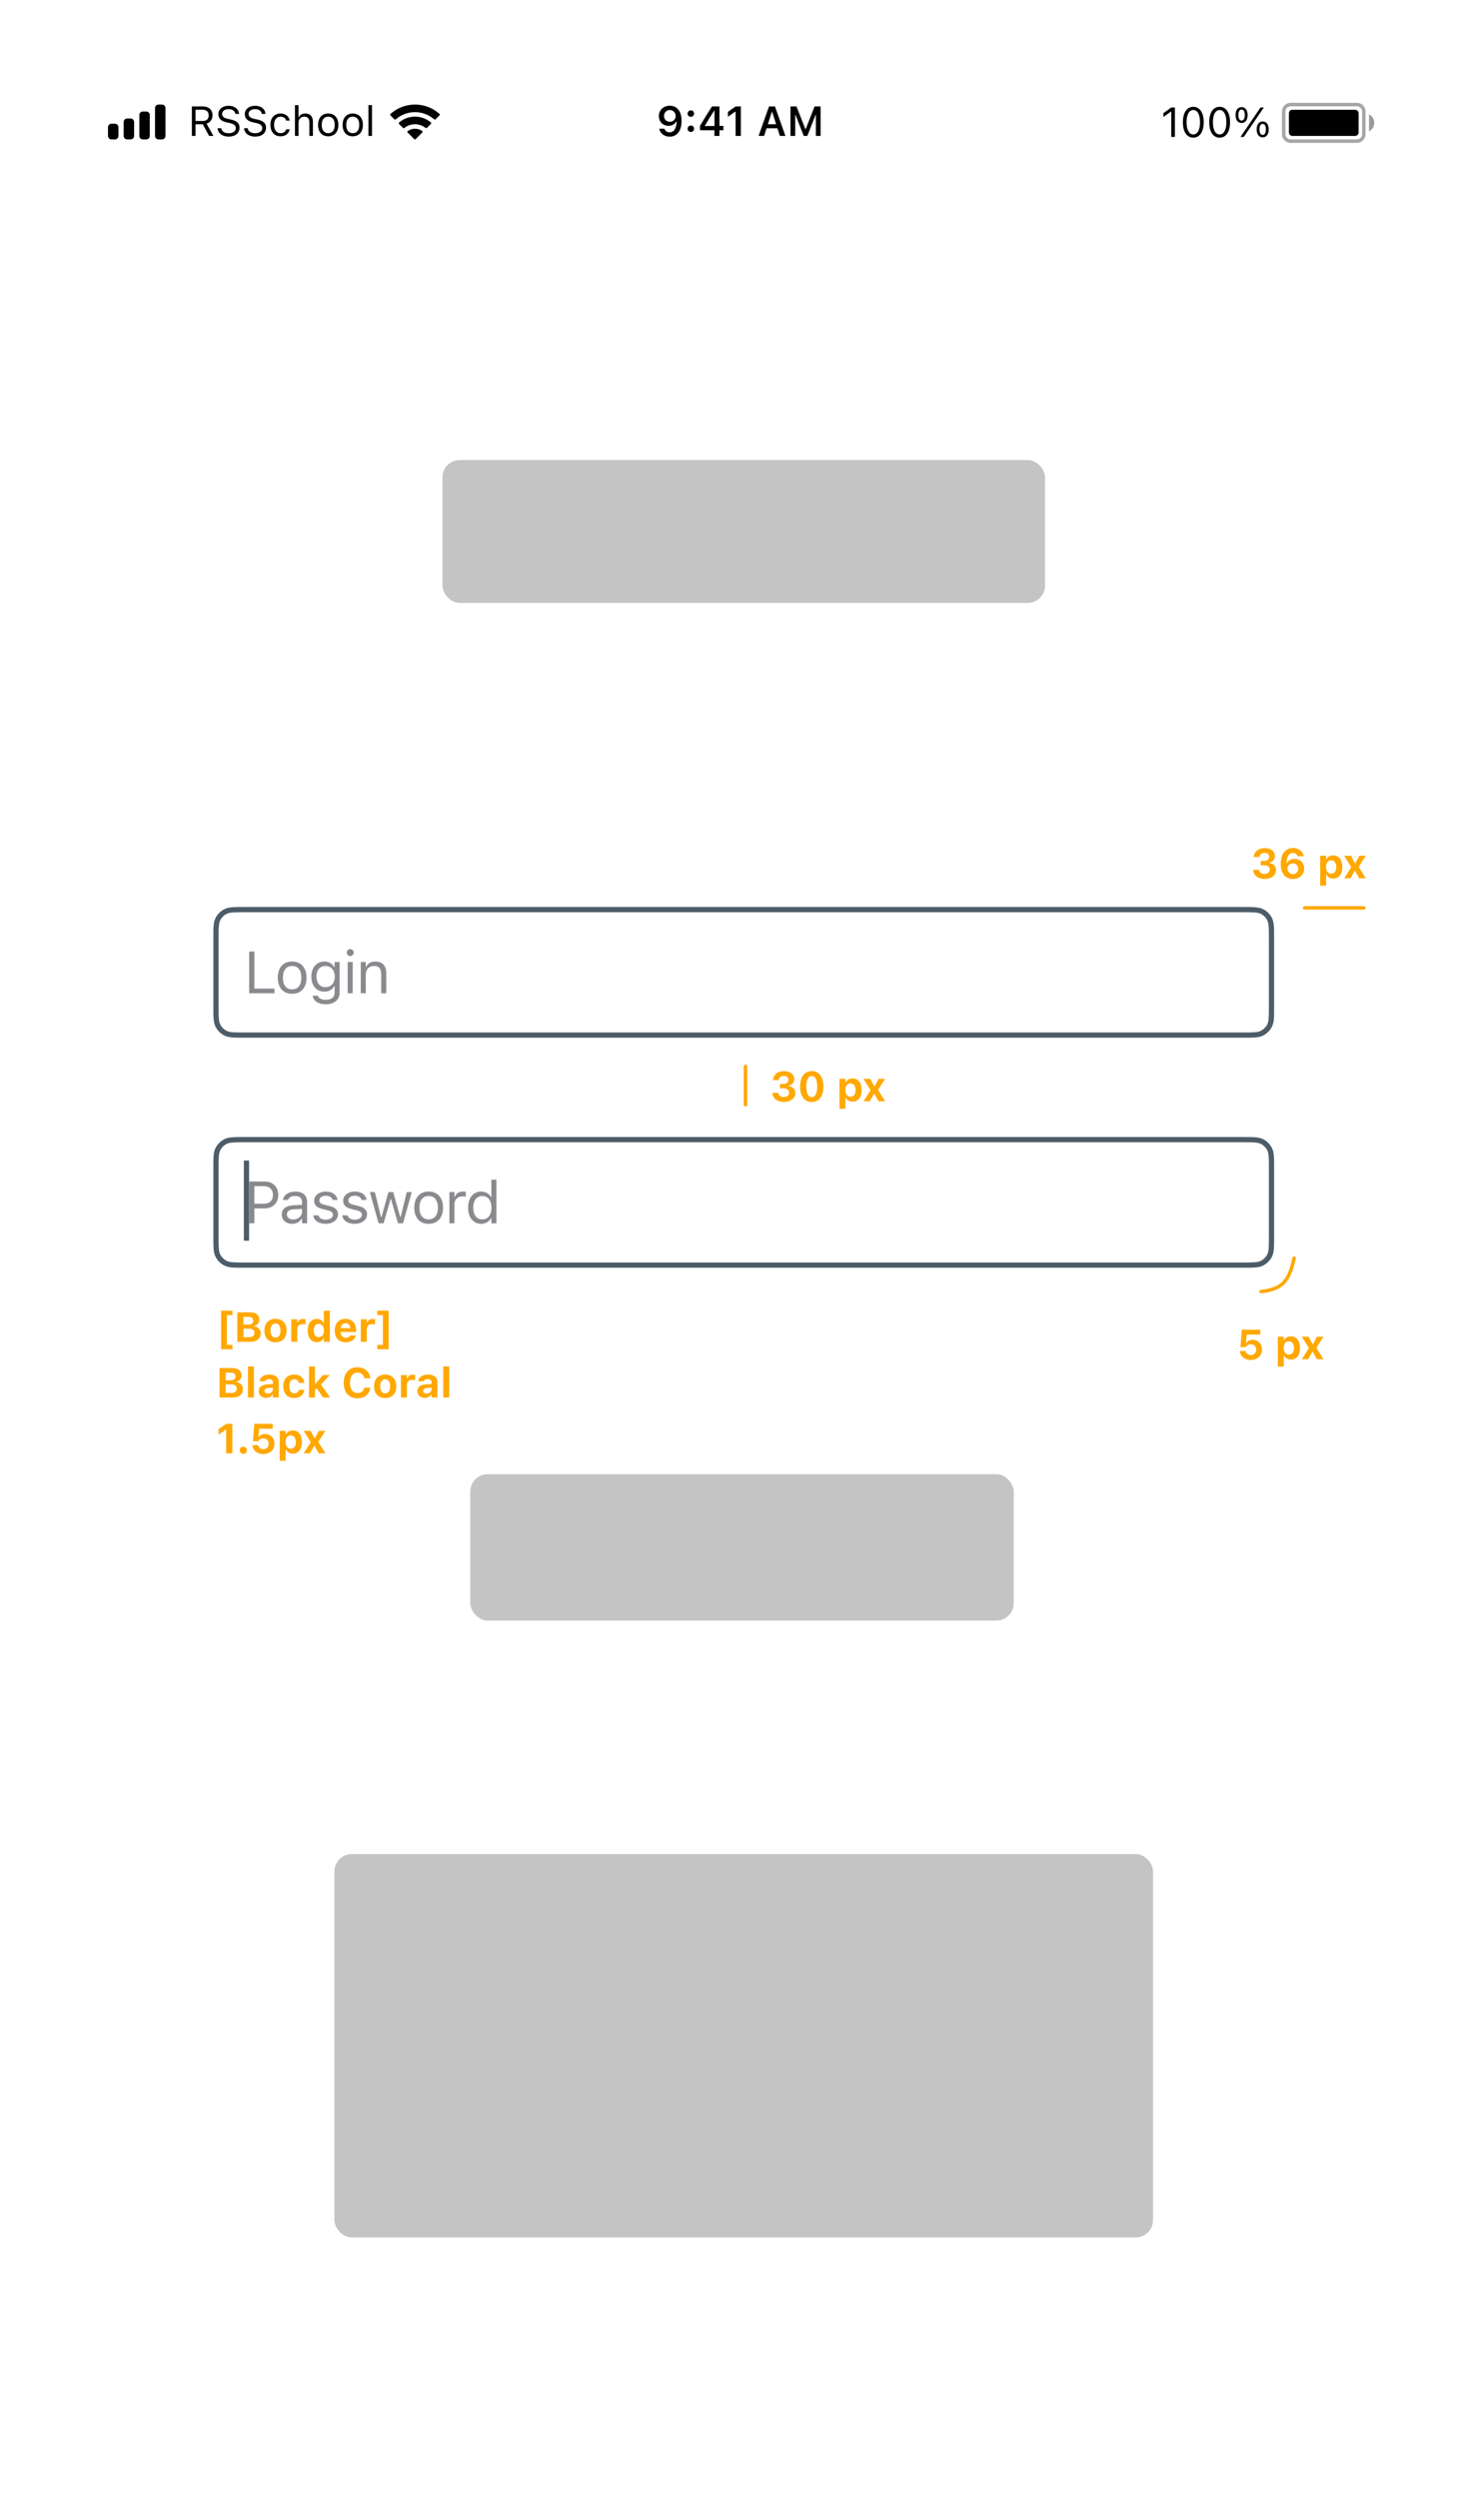 <svg width="426" height="717" viewBox="0 0 426 717" fill="none" xmlns="http://www.w3.org/2000/svg">
<g filter="url(#filter0_d)">
<rect width="375" height="667" transform="translate(26 25)" fill="white"/>
<path d="M192.279 30.334C190.445 30.334 189.139 31.588 189.139 33.305V33.316C189.139 34.922 190.275 36.105 191.898 36.105C193.059 36.105 193.797 35.514 194.107 34.846H194.225C194.225 34.91 194.219 34.975 194.219 35.039C194.154 36.656 193.586 37.969 192.244 37.969C191.5 37.969 190.979 37.582 190.756 36.99L190.738 36.932H189.25L189.262 36.996C189.531 38.291 190.691 39.211 192.244 39.211C194.371 39.211 195.654 37.523 195.654 34.676V34.664C195.654 31.617 194.084 30.334 192.279 30.334ZM192.273 34.945C191.312 34.945 190.615 34.242 190.615 33.264V33.252C190.615 32.309 191.359 31.564 192.291 31.564C193.229 31.564 193.961 32.32 193.961 33.287V33.299C193.961 34.254 193.229 34.945 192.273 34.945ZM198.314 33.522C198.854 33.522 199.246 33.111 199.246 32.596C199.246 32.074 198.854 31.67 198.314 31.67C197.781 31.67 197.383 32.074 197.383 32.596C197.383 33.111 197.781 33.522 198.314 33.522ZM198.314 37.869C198.854 37.869 199.246 37.465 199.246 36.943C199.246 36.422 198.854 36.018 198.314 36.018C197.781 36.018 197.383 36.422 197.383 36.943C197.383 37.465 197.781 37.869 198.314 37.869ZM205.076 39H206.523V37.377H207.66V36.129H206.523V30.545H204.385C203.236 32.291 202.035 34.236 200.939 36.141V37.377H205.076V39ZM202.346 36.164V36.076C203.166 34.641 204.145 33.076 205.012 31.752H205.1V36.164H202.346ZM211.164 39H212.676V30.545H211.17L208.961 32.098V33.522L211.064 32.033H211.164V39ZM217.756 39H219.338L220.041 36.815H223.17L223.879 39H225.461L222.461 30.545H220.756L217.756 39ZM221.559 32.115H221.658L222.795 35.648H220.422L221.559 32.115ZM226.914 39H228.279V32.988H228.379L230.723 39H231.754L234.098 32.988H234.203V39H235.562V30.545H233.828L231.291 37.049H231.191L228.648 30.545H226.914V39Z" fill="black"/>
<path opacity="0.35" fill-rule="evenodd" clip-rule="evenodd" d="M370.5 29.5H389.5C390.881 29.5 392 30.619 392 32V38.5C392 39.881 390.881 41 389.5 41H370.5C369.119 41 368 39.881 368 38.5V32C368 30.619 369.119 29.5 370.5 29.5ZM370.5 30.5C369.672 30.5 369 31.172 369 32V38.5C369 39.328 369.672 40 370.5 40H389.5C390.328 40 391 39.328 391 38.5V32C391 31.172 390.328 30.5 389.5 30.5H370.5Z" fill="black"/>
<path opacity="0.4" fill-rule="evenodd" clip-rule="evenodd" d="M393 32.8C393.89 33.255 394.5 34.181 394.5 35.25C394.5 36.319 393.89 37.245 393 37.7V32.8Z" fill="black"/>
<path fill-rule="evenodd" clip-rule="evenodd" d="M371 31.5H389C389.552 31.5 390 31.948 390 32.5V38C390 38.552 389.552 39 389 39H371C370.448 39 370 38.552 370 38V32.5C370 31.948 370.448 31.5 371 31.5Z" fill="black"/>
<path d="M336.219 39.3H337.273V30.845H336.225L333.975 32.462V33.575L336.125 32.017H336.219V39.3ZM342.547 39.499C344.416 39.499 345.541 37.794 345.541 35.075V35.064C345.541 32.345 344.416 30.646 342.547 30.646C340.678 30.646 339.564 32.345 339.564 35.064V35.075C339.564 37.794 340.678 39.499 342.547 39.499ZM342.547 38.579C341.334 38.579 340.625 37.232 340.625 35.075V35.064C340.625 32.907 341.334 31.572 342.547 31.572C343.76 31.572 344.48 32.907 344.48 35.064V35.075C344.48 37.232 343.76 38.579 342.547 38.579ZM350.105 39.499C351.975 39.499 353.1 37.794 353.1 35.075V35.064C353.1 32.345 351.975 30.646 350.105 30.646C348.236 30.646 347.123 32.345 347.123 35.064V35.075C347.123 37.794 348.236 39.499 350.105 39.499ZM350.105 38.579C348.893 38.579 348.184 37.232 348.184 35.075V35.064C348.184 32.907 348.893 31.572 350.105 31.572C351.318 31.572 352.039 32.907 352.039 35.064V35.075C352.039 37.232 351.318 38.579 350.105 38.579ZM356.41 35.292C357.488 35.292 358.145 34.413 358.145 33.013V33.007C358.145 31.607 357.488 30.734 356.41 30.734C355.332 30.734 354.682 31.607 354.682 33.007V33.013C354.682 34.413 355.332 35.292 356.41 35.292ZM357.043 39.3L362.797 30.845H361.848L356.094 39.3H357.043ZM356.41 34.595C355.83 34.595 355.496 34.003 355.496 33.013V33.007C355.496 32.017 355.83 31.431 356.41 31.431C356.99 31.431 357.33 32.017 357.33 33.007V33.013C357.33 34.003 356.99 34.595 356.41 34.595ZM362.469 39.411C363.547 39.411 364.203 38.532 364.203 37.132V37.126C364.203 35.726 363.547 34.853 362.469 34.853C361.391 34.853 360.74 35.726 360.74 37.126V37.132C360.74 38.532 361.391 39.411 362.469 39.411ZM362.469 38.714C361.889 38.714 361.555 38.122 361.555 37.132V37.126C361.555 36.136 361.889 35.55 362.469 35.55C363.049 35.55 363.389 36.136 363.389 37.126V37.132C363.389 38.122 363.049 38.714 362.469 38.714Z" fill="black"/>
<path fill-rule="evenodd" clip-rule="evenodd" d="M45.5 30H46.5C47.052 30 47.5 30.448 47.5 31V39C47.5 39.552 47.052 40 46.5 40H45.5C44.948 40 44.5 39.552 44.5 39V31C44.5 30.448 44.948 30 45.5 30Z" fill="black"/>
<path d="M42 32H41C40.448 32 40 32.448 40 33V39C40 39.552 40.448 40 41 40H42C42.552 40 43 39.552 43 39V33C43 32.448 42.552 32 42 32Z" fill="black"/>
<path d="M36.5 34H37.5C38.052 34 38.5 34.448 38.5 35V39C38.5 39.552 38.052 40 37.5 40H36.5C35.948 40 35.5 39.552 35.5 39V35C35.5 34.448 35.948 34 36.5 34Z" fill="black"/>
<path d="M32 35.5H33C33.552 35.5 34 35.948 34 36.5V39C34 39.552 33.552 40 33 40H32C31.448 40 31 39.552 31 39V36.5C31 35.948 31.448 35.5 32 35.5Z" fill="black"/>
<path d="M55.078 39H56.133V35.654H58.213L60.023 39H61.26L59.303 35.49C60.363 35.156 61.002 34.242 61.002 33.07V33.059C61.002 31.541 59.935 30.545 58.307 30.545H55.078V39ZM56.133 34.717V31.482H58.166C59.256 31.482 59.912 32.086 59.912 33.094V33.105C59.912 34.137 59.297 34.717 58.213 34.717H56.133ZM65.639 39.199C67.526 39.199 68.763 38.215 68.763 36.633V36.627C68.763 35.408 68.065 34.699 66.302 34.307L65.364 34.096C64.216 33.844 63.753 33.387 63.753 32.713V32.707C63.753 31.822 64.567 31.324 65.622 31.318C66.723 31.312 67.427 31.863 67.544 32.607L67.555 32.684H68.61L68.604 32.602C68.516 31.342 67.339 30.346 65.651 30.346C63.905 30.346 62.681 31.336 62.675 32.736V32.742C62.675 33.967 63.407 34.746 65.1 35.121L66.038 35.326C67.198 35.584 67.684 36.065 67.684 36.768V36.773C67.684 37.635 66.847 38.227 65.698 38.227C64.479 38.227 63.6 37.693 63.524 36.85L63.518 36.785H62.464L62.469 36.85C62.593 38.227 63.788 39.199 65.639 39.199ZM73.242 39.199C75.129 39.199 76.365 38.215 76.365 36.633V36.627C76.365 35.408 75.668 34.699 73.904 34.307L72.966 34.096C71.818 33.844 71.355 33.387 71.355 32.713V32.707C71.355 31.822 72.169 31.324 73.224 31.318C74.326 31.312 75.029 31.863 75.146 32.607L75.158 32.684H76.213L76.207 32.602C76.119 31.342 74.941 30.346 73.254 30.346C71.507 30.346 70.283 31.336 70.277 32.736V32.742C70.277 33.967 71.009 34.746 72.703 35.121L73.64 35.326C74.8 35.584 75.287 36.065 75.287 36.768V36.773C75.287 37.635 74.449 38.227 73.3 38.227C72.082 38.227 71.203 37.693 71.127 36.85L71.121 36.785H70.066L70.072 36.85C70.195 38.227 71.39 39.199 73.242 39.199ZM80.528 39.111C82.045 39.111 82.895 38.297 83.153 37.154L83.165 37.09L82.157 37.096L82.145 37.131C81.91 37.834 81.371 38.209 80.522 38.209C79.397 38.209 78.67 37.277 78.67 35.824V35.812C78.67 34.389 79.385 33.475 80.522 33.475C81.43 33.475 81.993 33.978 82.151 34.6L82.157 34.617H83.17L83.165 34.582C82.977 33.457 82.057 32.572 80.522 32.572C78.752 32.572 77.627 33.85 77.627 35.812V35.824C77.627 37.828 78.758 39.111 80.528 39.111ZM84.667 39H85.687V35.262C85.687 34.154 86.325 33.475 87.333 33.475C88.341 33.475 88.81 34.02 88.81 35.156V39H89.829V34.91C89.829 33.41 89.038 32.572 87.62 32.572C86.689 32.572 86.097 32.965 85.781 33.633H85.687V30.176H84.667V39ZM94.221 39.111C96.019 39.111 97.133 37.869 97.133 35.848V35.836C97.133 33.809 96.019 32.572 94.221 32.572C92.422 32.572 91.309 33.809 91.309 35.836V35.848C91.309 37.869 92.422 39.111 94.221 39.111ZM94.221 38.209C93.025 38.209 92.352 37.336 92.352 35.848V35.836C92.352 34.342 93.025 33.475 94.221 33.475C95.416 33.475 96.09 34.342 96.09 35.836V35.848C96.09 37.336 95.416 38.209 94.221 38.209ZM101.261 39.111C103.059 39.111 104.173 37.869 104.173 35.848V35.836C104.173 33.809 103.059 32.572 101.261 32.572C99.462 32.572 98.348 33.809 98.348 35.836V35.848C98.348 37.869 99.462 39.111 101.261 39.111ZM101.261 38.209C100.065 38.209 99.391 37.336 99.391 35.848V35.836C99.391 34.342 100.065 33.475 101.261 33.475C102.456 33.475 103.13 34.342 103.13 35.836V35.848C103.13 37.336 102.456 38.209 101.261 38.209ZM105.763 39H106.783V30.176H105.763V39Z" fill="black"/>
<path fill-rule="evenodd" clip-rule="evenodd" d="M125.983 32.523C124.072 30.891 121.657 30 119.133 30C116.601 30 114.18 30.896 112.266 32.537L112.104 32.676C111.972 32.789 111.965 32.989 112.087 33.112L113.214 34.236C113.324 34.345 113.498 34.352 113.617 34.253L113.756 34.135C115.263 32.869 117.155 32.18 119.133 32.18C121.104 32.18 122.989 32.865 124.494 34.123L124.634 34.239C124.752 34.339 124.926 34.331 125.036 34.222L126.163 33.098C126.285 32.976 126.278 32.775 126.146 32.662L125.983 32.523ZM119.133 33.47C120.724 33.47 122.251 33.998 123.495 34.975L123.671 35.113C123.811 35.223 123.824 35.431 123.697 35.556L122.567 36.684C122.462 36.788 122.297 36.8 122.178 36.712L122.04 36.61C121.2 35.985 120.186 35.65 119.133 35.65C118.073 35.65 117.053 35.989 116.21 36.621L116.072 36.724C115.954 36.813 115.787 36.802 115.683 36.697L114.552 35.57C114.426 35.444 114.438 35.237 114.578 35.127L114.753 34.989C116 34.003 117.534 33.47 119.133 33.47ZM119.133 36.94C119.772 36.94 120.394 37.108 120.941 37.428L121.163 37.558C121.331 37.656 121.361 37.887 121.223 38.024L119.329 39.913C119.212 40.029 119.024 40.029 118.907 39.913L117.026 38.036C116.888 37.899 116.917 37.67 117.084 37.571L117.303 37.441C117.856 37.112 118.485 36.94 119.133 36.94Z" fill="black"/>
<rect x="127" y="132" width="173" height="41" rx="5" fill="#C4C4C4"/>
<rect x="135" y="423" width="156" height="42" rx="5" fill="#C4C4C4"/>
<rect x="96" y="532" width="235" height="110" rx="5" fill="#C4C4C4"/>
<path d="M71.527 351H73.022V346.725H76.043C78.293 346.725 79.886 345.14 79.886 342.865V342.849C79.886 340.574 78.293 339.022 76.043 339.022H71.527V351ZM75.661 340.35C77.371 340.35 78.359 341.288 78.359 342.865V342.882C78.359 344.459 77.371 345.397 75.661 345.397H73.022V340.35H75.661ZM83.869 351.158C85.073 351.158 86.011 350.635 86.575 349.68H86.708V351H88.153V344.874C88.153 343.015 86.932 341.894 84.749 341.894C82.84 341.894 81.479 342.84 81.246 344.243L81.238 344.293H82.682L82.691 344.268C82.923 343.571 83.629 343.172 84.699 343.172C86.036 343.172 86.708 343.77 86.708 344.874V345.688L84.143 345.845C82.06 345.97 80.881 346.891 80.881 348.485V348.501C80.881 350.128 82.168 351.158 83.869 351.158ZM82.359 348.468V348.452C82.359 347.563 82.956 347.082 84.318 346.999L86.708 346.85V347.663C86.708 348.941 85.637 349.904 84.168 349.904C83.131 349.904 82.359 349.373 82.359 348.468ZM93.456 351.158C95.489 351.158 97.041 350.054 97.041 348.46V348.443C97.041 347.165 96.228 346.435 94.543 346.028L93.165 345.696C92.111 345.438 91.662 345.057 91.662 344.451V344.434C91.662 343.646 92.443 343.098 93.505 343.098C94.584 343.098 95.282 343.587 95.473 344.293H96.892C96.693 342.832 95.39 341.894 93.514 341.894C91.613 341.894 90.185 343.015 90.185 344.5V344.509C90.185 345.795 90.94 346.526 92.617 346.924L94.003 347.256C95.107 347.522 95.564 347.945 95.564 348.551V348.568C95.564 349.381 94.709 349.954 93.505 349.954C92.36 349.954 91.646 349.464 91.405 348.717H89.928C90.094 350.195 91.463 351.158 93.456 351.158ZM101.78 351.158C103.814 351.158 105.366 350.054 105.366 348.46V348.443C105.366 347.165 104.552 346.435 102.867 346.028L101.489 345.696C100.435 345.438 99.987 345.057 99.987 344.451V344.434C99.987 343.646 100.767 343.098 101.83 343.098C102.909 343.098 103.606 343.587 103.797 344.293H105.216C105.017 342.832 103.714 341.894 101.838 341.894C99.937 341.894 98.509 343.015 98.509 344.5V344.509C98.509 345.795 99.265 346.526 100.942 346.924L102.328 347.256C103.432 347.522 103.888 347.945 103.888 348.551V348.568C103.888 349.381 103.033 349.954 101.83 349.954C100.684 349.954 99.97 349.464 99.73 348.717H98.252C98.418 350.195 99.788 351.158 101.78 351.158ZM108.677 351H110.121L112.113 344.077H112.246L114.246 351H115.699L118.206 342.052H116.77L115.01 349.207H114.877L112.877 342.052H111.507L109.507 349.207H109.374L107.614 342.052H106.17L108.677 351ZM123.052 351.158C125.601 351.158 127.178 349.398 127.178 346.534V346.518C127.178 343.646 125.601 341.894 123.052 341.894C120.504 341.894 118.927 343.646 118.927 346.518V346.534C118.927 349.398 120.504 351.158 123.052 351.158ZM123.052 349.879C121.359 349.879 120.404 348.643 120.404 346.534V346.518C120.404 344.401 121.359 343.172 123.052 343.172C124.746 343.172 125.7 344.401 125.7 346.518V346.534C125.7 348.643 124.746 349.879 123.052 349.879ZM129.011 351H130.455V345.455C130.455 344.144 131.435 343.272 132.813 343.272C133.128 343.272 133.402 343.305 133.701 343.355V341.952C133.56 341.927 133.253 341.894 132.979 341.894C131.767 341.894 130.928 342.442 130.588 343.38H130.455V342.052H129.011V351ZM138.132 351.158C139.377 351.158 140.373 350.568 140.921 349.572H141.054V351H142.498V338.499H141.054V343.463H140.921C140.432 342.508 139.361 341.894 138.132 341.894C135.858 341.894 134.38 343.712 134.38 346.518V346.534C134.38 349.323 135.866 351.158 138.132 351.158ZM138.464 349.879C136.829 349.879 135.858 348.618 135.858 346.534V346.518C135.858 344.434 136.829 343.172 138.464 343.172C140.091 343.172 141.087 344.451 141.087 346.518V346.534C141.087 348.601 140.091 349.879 138.464 349.879Z" fill="#3C3C43" fill-opacity="0.6"/>
<path d="M64.73 362.455L64.39 363.123L64.73 362.455ZM62.545 360.27L61.877 360.61L62.545 360.27ZM364.455 360.27L363.787 359.929L364.455 360.27ZM362.27 362.455L362.61 363.123L362.27 362.455ZM362.27 327.545L362.61 326.877L362.27 327.545ZM364.455 329.73L363.787 330.071L364.455 329.73ZM64.73 327.545L65.07 328.213L64.73 327.545ZM70 327.75H357V326.25H70V327.75ZM364.25 335V355H365.75V335H364.25ZM357 362.25H70V363.75H357V362.25ZM62.75 355V335H61.25V355H62.75ZM70 362.25C68.588 362.25 67.573 362.249 66.777 362.184C65.99 362.12 65.482 361.996 65.07 361.787L64.39 363.123C65.048 363.459 65.775 363.607 66.655 363.679C67.526 363.751 68.612 363.75 70 363.75V362.25ZM61.25 355C61.25 356.388 61.249 357.474 61.321 358.345C61.392 359.225 61.541 359.952 61.877 360.61L63.213 359.929C63.004 359.518 62.88 359.01 62.816 358.223C62.751 357.427 62.75 356.413 62.75 355H61.25ZM65.07 361.787C64.271 361.379 63.621 360.729 63.213 359.929L61.877 360.61C62.428 361.692 63.308 362.572 64.39 363.123L65.07 361.787ZM364.25 355C364.25 356.413 364.249 357.427 364.184 358.223C364.12 359.01 363.996 359.518 363.787 359.929L365.123 360.61C365.459 359.952 365.607 359.225 365.679 358.345C365.751 357.474 365.75 356.388 365.75 355H364.25ZM357 363.75C358.388 363.75 359.474 363.751 360.345 363.679C361.225 363.607 361.952 363.459 362.61 363.123L361.929 361.787C361.518 361.996 361.01 362.12 360.223 362.184C359.427 362.249 358.413 362.25 357 362.25V363.75ZM363.787 359.929C363.379 360.729 362.729 361.379 361.929 361.787L362.61 363.123C363.692 362.572 364.572 361.692 365.123 360.61L363.787 359.929ZM357 327.75C358.413 327.75 359.427 327.751 360.223 327.816C361.01 327.88 361.518 328.004 361.929 328.213L362.61 326.877C361.952 326.541 361.225 326.393 360.345 326.321C359.474 326.249 358.388 326.25 357 326.25V327.75ZM365.75 335C365.75 333.612 365.751 332.526 365.679 331.655C365.607 330.775 365.459 330.048 365.123 329.39L363.787 330.071C363.996 330.482 364.12 330.99 364.184 331.777C364.249 332.573 364.25 333.587 364.25 335H365.75ZM361.929 328.213C362.729 328.621 363.379 329.271 363.787 330.071L365.123 329.39C364.572 328.308 363.692 327.428 362.61 326.877L361.929 328.213ZM70 326.25C68.612 326.25 67.526 326.249 66.655 326.321C65.775 326.393 65.048 326.541 64.39 326.877L65.07 328.213C65.482 328.004 65.99 327.88 66.777 327.816C67.573 327.751 68.588 327.75 70 327.75V326.25ZM62.75 335C62.75 333.587 62.751 332.573 62.816 331.777C62.88 330.99 63.004 330.482 63.213 330.071L61.877 329.39C61.541 330.048 61.392 330.775 61.321 331.655C61.249 332.526 61.25 333.612 61.25 335H62.75ZM64.39 326.877C63.308 327.428 62.428 328.308 61.877 329.39L63.213 330.071C63.621 329.271 64.271 328.621 65.07 328.213L64.39 326.877Z" fill="#4C5C68"/>
<path d="M71.527 285H78.799V283.655H73.022V273.022H71.527V285ZM83.861 285.158C86.409 285.158 87.987 283.398 87.987 280.534V280.518C87.987 277.646 86.409 275.894 83.861 275.894C81.313 275.894 79.736 277.646 79.736 280.518V280.534C79.736 283.398 81.313 285.158 83.861 285.158ZM83.861 283.879C82.168 283.879 81.213 282.643 81.213 280.534V280.518C81.213 278.401 82.168 277.172 83.861 277.172C85.554 277.172 86.509 278.401 86.509 280.518V280.534C86.509 282.643 85.554 283.879 83.861 283.879ZM93.505 288.154C95.946 288.154 97.49 286.876 97.49 284.875V276.052H96.045V277.529H95.946C95.398 276.517 94.418 275.894 93.157 275.894C90.816 275.894 89.371 277.712 89.371 280.219V280.235C89.371 282.742 90.808 284.535 93.124 284.535C94.352 284.535 95.365 283.979 95.929 282.991H96.062V284.801C96.062 286.121 95.107 286.876 93.505 286.876C92.219 286.876 91.422 286.395 91.264 285.714L91.256 285.706H89.762L89.745 285.714C89.969 287.183 91.347 288.154 93.505 288.154ZM93.439 283.257C91.779 283.257 90.849 282.012 90.849 280.235V280.219C90.849 278.442 91.779 277.172 93.439 277.172C95.091 277.172 96.095 278.442 96.095 280.219V280.235C96.095 282.012 95.099 283.257 93.439 283.257ZM100.535 274.325C101.083 274.325 101.531 273.877 101.531 273.329C101.531 272.781 101.083 272.333 100.535 272.333C99.987 272.333 99.539 272.781 99.539 273.329C99.539 273.877 99.987 274.325 100.535 274.325ZM99.804 285H101.249V276.052H99.804V285ZM103.563 285H105.008V279.704C105.008 278.135 105.912 277.172 107.34 277.172C108.768 277.172 109.432 277.944 109.432 279.555V285H110.876V279.206C110.876 277.081 109.756 275.894 107.747 275.894C106.427 275.894 105.589 276.45 105.14 277.396H105.008V276.052H103.563V285Z" fill="#3C3C43" fill-opacity="0.6"/>
<path d="M64.73 296.455L64.39 297.123L64.73 296.455ZM62.545 294.27L61.877 294.61L62.545 294.27ZM364.455 294.27L363.787 293.929L364.455 294.27ZM362.27 296.455L362.61 297.123L362.27 296.455ZM362.27 261.545L362.61 260.877L362.27 261.545ZM364.455 263.73L363.787 264.071L364.455 263.73ZM64.73 261.545L65.07 262.213L64.73 261.545ZM70 261.75H357V260.25H70V261.75ZM364.25 269V289H365.75V269H364.25ZM357 296.25H70V297.75H357V296.25ZM62.75 289V269H61.25V289H62.75ZM70 296.25C68.588 296.25 67.573 296.249 66.777 296.184C65.99 296.12 65.482 295.996 65.07 295.787L64.39 297.123C65.048 297.459 65.775 297.607 66.655 297.679C67.526 297.751 68.612 297.75 70 297.75V296.25ZM61.25 289C61.25 290.388 61.249 291.474 61.321 292.345C61.392 293.225 61.541 293.952 61.877 294.61L63.213 293.929C63.004 293.518 62.88 293.01 62.816 292.223C62.751 291.427 62.75 290.413 62.75 289H61.25ZM65.07 295.787C64.271 295.379 63.621 294.729 63.213 293.929L61.877 294.61C62.428 295.692 63.308 296.572 64.39 297.123L65.07 295.787ZM364.25 289C364.25 290.413 364.249 291.427 364.184 292.223C364.12 293.01 363.996 293.518 363.787 293.929L365.123 294.61C365.459 293.952 365.607 293.225 365.679 292.345C365.751 291.474 365.75 290.388 365.75 289H364.25ZM357 297.75C358.388 297.75 359.474 297.751 360.345 297.679C361.225 297.607 361.952 297.459 362.61 297.123L361.929 295.787C361.518 295.996 361.01 296.12 360.223 296.184C359.427 296.249 358.413 296.25 357 296.25V297.75ZM363.787 293.929C363.379 294.729 362.729 295.379 361.929 295.787L362.61 297.123C363.692 296.572 364.572 295.692 365.123 294.61L363.787 293.929ZM357 261.75C358.413 261.75 359.427 261.751 360.223 261.816C361.01 261.88 361.518 262.004 361.929 262.213L362.61 260.877C361.952 260.541 361.225 260.393 360.345 260.321C359.474 260.249 358.388 260.25 357 260.25V261.75ZM365.75 269C365.75 267.612 365.751 266.526 365.679 265.655C365.607 264.775 365.459 264.048 365.123 263.39L363.787 264.071C363.996 264.482 364.12 264.99 364.184 265.777C364.249 266.573 364.25 267.587 364.25 269H365.75ZM361.929 262.213C362.729 262.621 363.379 263.271 363.787 264.071L365.123 263.39C364.572 262.308 363.692 261.428 362.61 260.877L361.929 262.213ZM70 260.25C68.612 260.25 67.526 260.249 66.655 260.321C65.775 260.393 65.048 260.541 64.39 260.877L65.07 262.213C65.482 262.004 65.99 261.88 66.777 261.816C67.573 261.751 68.588 261.75 70 261.75V260.25ZM62.75 269C62.75 267.587 62.751 266.573 62.816 265.777C62.88 264.99 63.004 264.482 63.213 264.071L61.877 263.39C61.541 264.048 61.392 264.775 61.321 265.655C61.249 266.526 61.25 267.612 61.25 269H62.75ZM64.39 260.877C63.308 261.428 62.428 262.308 61.877 263.39L63.213 264.071C63.621 263.271 64.271 262.621 65.07 262.213L64.39 260.877Z" fill="#4C5C68"/>
<line x1="70.75" y1="333" x2="70.75" y2="356" stroke="#4C5C68" stroke-width="1.5"/>
<line x1="374.5" y1="260.5" x2="391.5" y2="260.5" stroke="#FFA800" stroke-linecap="round"/>
<path d="M214 306L214 317" stroke="#FFA800" stroke-linecap="round"/>
<path d="M363.014 252.188C364.988 252.188 366.307 251.15 366.307 249.615V249.604C366.307 248.455 365.486 247.729 364.227 247.611V247.576C365.217 247.371 365.99 246.686 365.99 245.631V245.619C365.99 244.271 364.818 243.357 363.002 243.357C361.227 243.357 360.037 244.342 359.914 245.854L359.908 245.924H361.537L361.543 245.871C361.613 245.168 362.17 244.717 363.002 244.717C363.834 244.717 364.32 245.15 364.32 245.854V245.865C364.32 246.551 363.746 247.02 362.855 247.02H361.912V248.279H362.879C363.904 248.279 364.508 248.725 364.508 249.533V249.545C364.508 250.26 363.916 250.764 363.014 250.764C362.1 250.764 361.496 250.295 361.42 249.639L361.414 249.574H359.721L359.727 249.65C359.844 251.162 361.104 252.188 363.014 252.188ZM371.143 252.217C373.048 252.217 374.384 250.945 374.384 249.217V249.205C374.384 247.605 373.27 246.434 371.624 246.434C370.458 246.434 369.749 247.014 369.444 247.67H369.327C369.327 247.605 369.327 247.541 369.333 247.477C369.397 245.941 369.93 244.74 371.155 244.74C371.841 244.74 372.321 245.098 372.52 245.625L372.544 245.678H374.272L374.261 245.619C374.003 244.295 372.784 243.328 371.149 243.328C368.987 243.328 367.651 245.01 367.651 247.84V247.852C367.651 250.828 369.18 252.217 371.143 252.217ZM369.591 249.24V249.234C369.591 248.361 370.27 247.734 371.143 247.734C372.028 247.734 372.673 248.379 372.673 249.264V249.275C372.673 250.143 371.987 250.816 371.132 250.816C370.27 250.816 369.591 250.131 369.591 249.24ZM378.971 254.139H380.682V250.969H380.788C381.116 251.672 381.836 252.1 382.721 252.1C384.356 252.1 385.34 250.852 385.34 248.777V248.766C385.34 246.709 384.332 245.443 382.721 245.443C381.807 245.443 381.121 245.854 380.788 246.545H380.682V245.549H378.971V254.139ZM382.135 250.682C381.239 250.682 380.664 249.961 380.664 248.777V248.766C380.664 247.582 381.233 246.861 382.135 246.861C383.043 246.861 383.6 247.582 383.6 248.766V248.777C383.6 249.961 383.038 250.682 382.135 250.682ZM385.87 252H387.675L388.876 249.867H388.982L390.189 252H392.081L390.036 248.736L392.07 245.549H390.206L389.064 247.688H388.958L387.816 245.549H385.853L387.892 248.807L385.87 252Z" fill="#FFA800"/>
<path d="M359.061 390.217C360.959 390.217 362.271 389.004 362.271 387.223V387.211C362.271 385.6 361.135 384.439 359.559 384.439C358.75 384.439 358.094 384.791 357.754 385.359H357.648L357.859 382.951H361.768V381.545H356.482L356.09 386.549H357.607C357.701 386.367 357.842 386.209 358 386.08C358.281 385.84 358.645 385.717 359.072 385.717C359.969 385.717 360.607 386.344 360.607 387.246V387.258C360.607 388.166 359.975 388.805 359.066 388.805C358.27 388.805 357.689 388.307 357.566 387.686L357.555 387.645H355.949L355.955 387.727C356.055 389.139 357.25 390.217 359.061 390.217ZM366.818 392.139H368.529V388.969H368.634C368.962 389.672 369.683 390.1 370.568 390.1C372.203 390.1 373.187 388.852 373.187 386.777V386.766C373.187 384.709 372.179 383.443 370.568 383.443C369.654 383.443 368.968 383.854 368.634 384.545H368.529V383.549H366.818V392.139ZM369.982 388.682C369.086 388.682 368.511 387.961 368.511 386.777V386.766C368.511 385.582 369.08 384.861 369.982 384.861C370.89 384.861 371.447 385.582 371.447 386.766V386.777C371.447 387.961 370.884 388.682 369.982 388.682ZM373.717 390H375.522L376.723 387.867H376.829L378.036 390H379.928L377.883 386.736L379.916 383.549H378.053L376.911 385.688H376.805L375.663 383.549H373.7L375.739 386.807L373.717 390Z" fill="#FFA800"/>
<path d="M225.014 316.188C226.988 316.188 228.307 315.15 228.307 313.615V313.604C228.307 312.455 227.486 311.729 226.227 311.611V311.576C227.217 311.371 227.99 310.686 227.99 309.631V309.619C227.99 308.271 226.818 307.357 225.002 307.357C223.227 307.357 222.037 308.342 221.914 309.854L221.908 309.924H223.537L223.543 309.871C223.613 309.168 224.17 308.717 225.002 308.717C225.834 308.717 226.32 309.15 226.32 309.854V309.865C226.32 310.551 225.746 311.02 224.855 311.02H223.912V312.279H224.879C225.904 312.279 226.508 312.725 226.508 313.533V313.545C226.508 314.26 225.916 314.764 225.014 314.764C224.1 314.764 223.496 314.295 223.42 313.639L223.414 313.574H221.721L221.727 313.65C221.844 315.162 223.104 316.188 225.014 316.188ZM233.026 316.217C235.118 316.217 236.384 314.506 236.384 311.775V311.764C236.384 309.027 235.118 307.328 233.026 307.328C230.94 307.328 229.669 309.027 229.669 311.764V311.775C229.669 314.506 230.94 316.217 233.026 316.217ZM233.026 314.816C232.03 314.816 231.462 313.686 231.462 311.775V311.764C231.462 309.848 232.03 308.729 233.026 308.729C234.028 308.729 234.596 309.848 234.596 311.764V311.775C234.596 313.686 234.028 314.816 233.026 314.816ZM240.983 318.139H242.694V314.969H242.799C243.127 315.672 243.848 316.1 244.733 316.1C246.368 316.1 247.352 314.852 247.352 312.777V312.766C247.352 310.709 246.344 309.443 244.733 309.443C243.819 309.443 243.133 309.854 242.799 310.545H242.694V309.549H240.983V318.139ZM244.147 314.682C243.25 314.682 242.676 313.961 242.676 312.777V312.766C242.676 311.582 243.245 310.861 244.147 310.861C245.055 310.861 245.612 311.582 245.612 312.766V312.777C245.612 313.961 245.049 314.682 244.147 314.682ZM247.882 316H249.687L250.888 313.867H250.993L252.2 316H254.093L252.048 312.736L254.081 309.549H252.218L251.075 311.688H250.97L249.827 309.549H247.864L249.904 312.807L247.882 316Z" fill="#FFA800"/>
<path d="M63.477 387.139H66.723V385.879H65.117V377.342H66.723V376.082H63.477V387.139ZM68.12 385H71.917C73.722 385 74.841 384.068 74.841 382.586V382.574C74.841 381.49 74.026 380.652 72.907 380.564V380.459C73.774 380.33 74.436 379.551 74.436 378.66V378.648C74.436 377.348 73.458 376.545 71.817 376.545H68.12V385ZM71.366 377.857C72.21 377.857 72.696 378.268 72.696 378.953V378.965C72.696 379.662 72.175 380.061 71.219 380.061H69.889V377.857H71.366ZM71.425 381.227C72.468 381.227 73.036 381.648 73.036 382.434V382.445C73.036 383.248 72.485 383.682 71.466 383.682H69.889V381.227H71.425ZM79.085 385.135C81.072 385.135 82.267 383.881 82.267 381.777V381.766C82.267 379.68 81.054 378.408 79.085 378.408C77.117 378.408 75.904 379.686 75.904 381.766V381.777C75.904 383.875 77.099 385.135 79.085 385.135ZM79.085 383.793C78.171 383.793 77.656 383.049 77.656 381.777V381.766C77.656 380.506 78.177 379.75 79.085 379.75C79.988 379.75 80.515 380.506 80.515 381.766V381.777C80.515 383.049 79.994 383.793 79.085 383.793ZM83.612 385H85.323V381.391C85.323 380.477 85.938 379.92 86.91 379.92C87.174 379.92 87.438 379.961 87.696 380.02V378.525C87.526 378.479 87.285 378.443 87.057 378.443C86.219 378.443 85.633 378.854 85.428 379.551H85.323V378.549H83.612V385ZM90.939 385.1C91.847 385.1 92.532 384.695 92.866 383.998H92.972V385H94.683V376.082H92.972V379.58H92.866C92.544 378.877 91.823 378.443 90.939 378.443C89.304 378.443 88.32 379.691 88.32 381.766V381.777C88.32 383.84 89.327 385.1 90.939 385.1ZM91.519 383.682C90.616 383.682 90.06 382.967 90.06 381.777V381.766C90.06 380.588 90.616 379.861 91.519 379.861C92.421 379.861 92.99 380.588 92.99 381.771V381.783C92.99 382.967 92.427 383.682 91.519 383.682ZM99.238 385.135C101.125 385.135 101.957 384.045 102.156 383.236L102.168 383.178H100.574L100.557 383.213C100.439 383.459 100.023 383.857 99.273 383.857C98.365 383.857 97.797 383.242 97.779 382.182H102.221V381.648C102.221 379.697 101.049 378.408 99.168 378.408C97.287 378.408 96.086 379.727 96.086 381.777V381.783C96.086 383.852 97.275 385.135 99.238 385.135ZM99.197 379.691C99.941 379.691 100.475 380.172 100.58 381.109H97.797C97.902 380.195 98.453 379.691 99.197 379.691ZM103.571 385H105.282V381.391C105.282 380.477 105.897 379.92 106.87 379.92C107.134 379.92 107.397 379.961 107.655 380.02V378.525C107.485 378.479 107.245 378.443 107.016 378.443C106.179 378.443 105.593 378.854 105.388 379.551H105.282V378.549H103.571V385ZM111.566 387.139V376.082H108.32V377.342H109.92V385.879H108.32V387.139H111.566ZM63.025 401H66.822C68.627 401 69.746 400.068 69.746 398.586V398.574C69.746 397.49 68.932 396.652 67.812 396.564V396.459C68.68 396.33 69.342 395.551 69.342 394.66V394.648C69.342 393.348 68.363 392.545 66.723 392.545H63.025V401ZM66.272 393.857C67.115 393.857 67.602 394.268 67.602 394.953V394.965C67.602 395.662 67.08 396.061 66.125 396.061H64.795V393.857H66.272ZM66.33 397.227C67.373 397.227 67.941 397.648 67.941 398.434V398.445C67.941 399.248 67.391 399.682 66.371 399.682H64.795V397.227H66.33ZM71.184 401H72.895V392.082H71.184V401ZM76.373 401.1C77.216 401.1 77.896 400.742 78.224 400.145H78.33V401H80.017V396.594C80.017 395.217 79.05 394.408 77.34 394.408C75.716 394.408 74.65 395.158 74.515 396.289L74.509 396.342H76.091L76.103 396.318C76.238 395.938 76.63 395.721 77.246 395.721C77.949 395.721 78.33 396.037 78.33 396.594V397.127L76.771 397.221C75.166 397.314 74.269 397.994 74.269 399.154V399.166C74.269 400.338 75.142 401.1 76.373 401.1ZM75.939 399.061V399.049C75.939 398.58 76.296 398.305 77.029 398.258L78.33 398.176V398.65C78.33 399.33 77.738 399.852 76.947 399.852C76.355 399.852 75.939 399.553 75.939 399.061ZM84.485 401.135C86.166 401.135 87.174 400.232 87.35 398.826L87.356 398.791H85.774L85.762 398.814C85.61 399.459 85.194 399.793 84.491 399.793C83.577 399.793 83.067 399.072 83.067 397.766V397.754C83.067 396.465 83.571 395.75 84.491 395.75C85.223 395.75 85.651 396.16 85.762 396.787L85.768 396.799H87.362V396.781C87.209 395.34 86.196 394.408 84.485 394.408C82.463 394.408 81.327 395.633 81.327 397.754V397.766C81.327 399.91 82.469 401.135 84.485 401.135ZM88.706 401H90.417V398.838L90.886 398.34L92.767 401H94.788L92.14 397.285L94.618 394.549H92.679L90.523 397.098H90.417V392.082H88.706V401ZM102.622 401.217C104.661 401.217 106.108 400.01 106.29 398.24L106.296 398.176H104.573L104.561 398.223C104.374 399.125 103.641 399.717 102.628 399.717C101.292 399.717 100.466 398.592 100.466 396.775V396.764C100.466 394.947 101.292 393.828 102.622 393.828C103.63 393.828 104.386 394.473 104.567 395.422V395.463H106.29V395.393C106.126 393.605 104.626 392.328 102.622 392.328C100.167 392.328 98.655 394.021 98.655 396.764V396.775C98.655 399.518 100.173 401.217 102.622 401.217ZM110.57 401.135C112.556 401.135 113.752 399.881 113.752 397.777V397.766C113.752 395.68 112.539 394.408 110.57 394.408C108.601 394.408 107.388 395.686 107.388 397.766V397.777C107.388 399.875 108.584 401.135 110.57 401.135ZM110.57 399.793C109.656 399.793 109.14 399.049 109.14 397.777V397.766C109.14 396.506 109.662 395.75 110.57 395.75C111.472 395.75 112 396.506 112 397.766V397.777C112 399.049 111.478 399.793 110.57 399.793ZM115.096 401H116.807V397.391C116.807 396.477 117.422 395.92 118.395 395.92C118.659 395.92 118.922 395.961 119.18 396.02V394.525C119.01 394.479 118.77 394.443 118.541 394.443C117.704 394.443 117.118 394.854 116.912 395.551H116.807V394.549H115.096V401ZM121.913 401.1C122.757 401.1 123.437 400.742 123.765 400.145H123.87V401H125.558V396.594C125.558 395.217 124.591 394.408 122.88 394.408C121.257 394.408 120.191 395.158 120.056 396.289L120.05 396.342H121.632L121.644 396.318C121.779 395.938 122.171 395.721 122.786 395.721C123.489 395.721 123.87 396.037 123.87 396.594V397.127L122.312 397.221C120.706 397.314 119.81 397.994 119.81 399.154V399.166C119.81 400.338 120.683 401.1 121.913 401.1ZM121.48 399.061V399.049C121.48 398.58 121.837 398.305 122.57 398.258L123.87 398.176V398.65C123.87 399.33 123.279 399.852 122.487 399.852C121.896 399.852 121.48 399.553 121.48 399.061ZM127.242 401H128.953V392.082H127.242V401ZM64.924 417H66.693V408.545H64.93L62.744 410.062V411.656L64.818 410.215H64.924V417ZM69.848 417.146C70.452 417.146 70.88 416.707 70.88 416.127C70.88 415.547 70.452 415.113 69.848 415.113C69.251 415.113 68.817 415.547 68.817 416.127C68.817 416.707 69.251 417.146 69.848 417.146ZM75.582 417.217C77.48 417.217 78.793 416.004 78.793 414.223V414.211C78.793 412.6 77.656 411.439 76.08 411.439C75.271 411.439 74.615 411.791 74.275 412.359H74.169L74.38 409.951H78.289V408.545H73.004L72.611 413.549H74.129C74.222 413.367 74.363 413.209 74.521 413.08C74.802 412.84 75.166 412.717 75.593 412.717C76.49 412.717 77.129 413.344 77.129 414.246V414.258C77.129 415.166 76.496 415.805 75.588 415.805C74.791 415.805 74.21 415.307 74.088 414.686L74.076 414.645H72.47L72.476 414.727C72.576 416.139 73.771 417.217 75.582 417.217ZM80.295 419.139H82.006V415.969H82.112C82.44 416.672 83.16 417.1 84.045 417.1C85.68 417.1 86.665 415.852 86.665 413.777V413.766C86.665 411.709 85.657 410.443 84.045 410.443C83.131 410.443 82.446 410.854 82.112 411.545H82.006V410.549H80.295V419.139ZM83.459 415.682C82.563 415.682 81.989 414.961 81.989 413.777V413.766C81.989 412.582 82.557 411.861 83.459 411.861C84.368 411.861 84.924 412.582 84.924 413.766V413.777C84.924 414.961 84.362 415.682 83.459 415.682ZM87.195 417H88.999L90.2 414.867H90.306L91.513 417H93.406L91.361 413.736L93.394 410.549H91.531L90.388 412.688H90.282L89.14 410.549H87.177L89.216 413.807L87.195 417Z" fill="#FFA800"/>
<path d="M371.497 361C370.049 367.697 368.053 369.906 362 370.594" stroke="#FFA800" stroke-linecap="round"/>
</g>
<defs>
<filter id="filter0_d" x="0" y="0" width="426" height="717" filterUnits="userSpaceOnUse" color-interpolation-filters="sRGB">
<feFlood flood-opacity="0" result="BackgroundImageFix"/>
<feColorMatrix in="SourceAlpha" type="matrix" values="0 0 0 0 0 0 0 0 0 0 0 0 0 0 0 0 0 0 127 0"/>
<feMorphology radius="5" operator="dilate" in="SourceAlpha" result="effect1_dropShadow"/>
<feOffset/>
<feGaussianBlur stdDeviation="10"/>
<feColorMatrix type="matrix" values="0 0 0 0 0 0 0 0 0 0 0 0 0 0 0 0 0 0 0.15 0"/>
<feBlend mode="normal" in2="BackgroundImageFix" result="effect1_dropShadow"/>
<feBlend mode="normal" in="SourceGraphic" in2="effect1_dropShadow" result="shape"/>
</filter>
</defs>
</svg>

